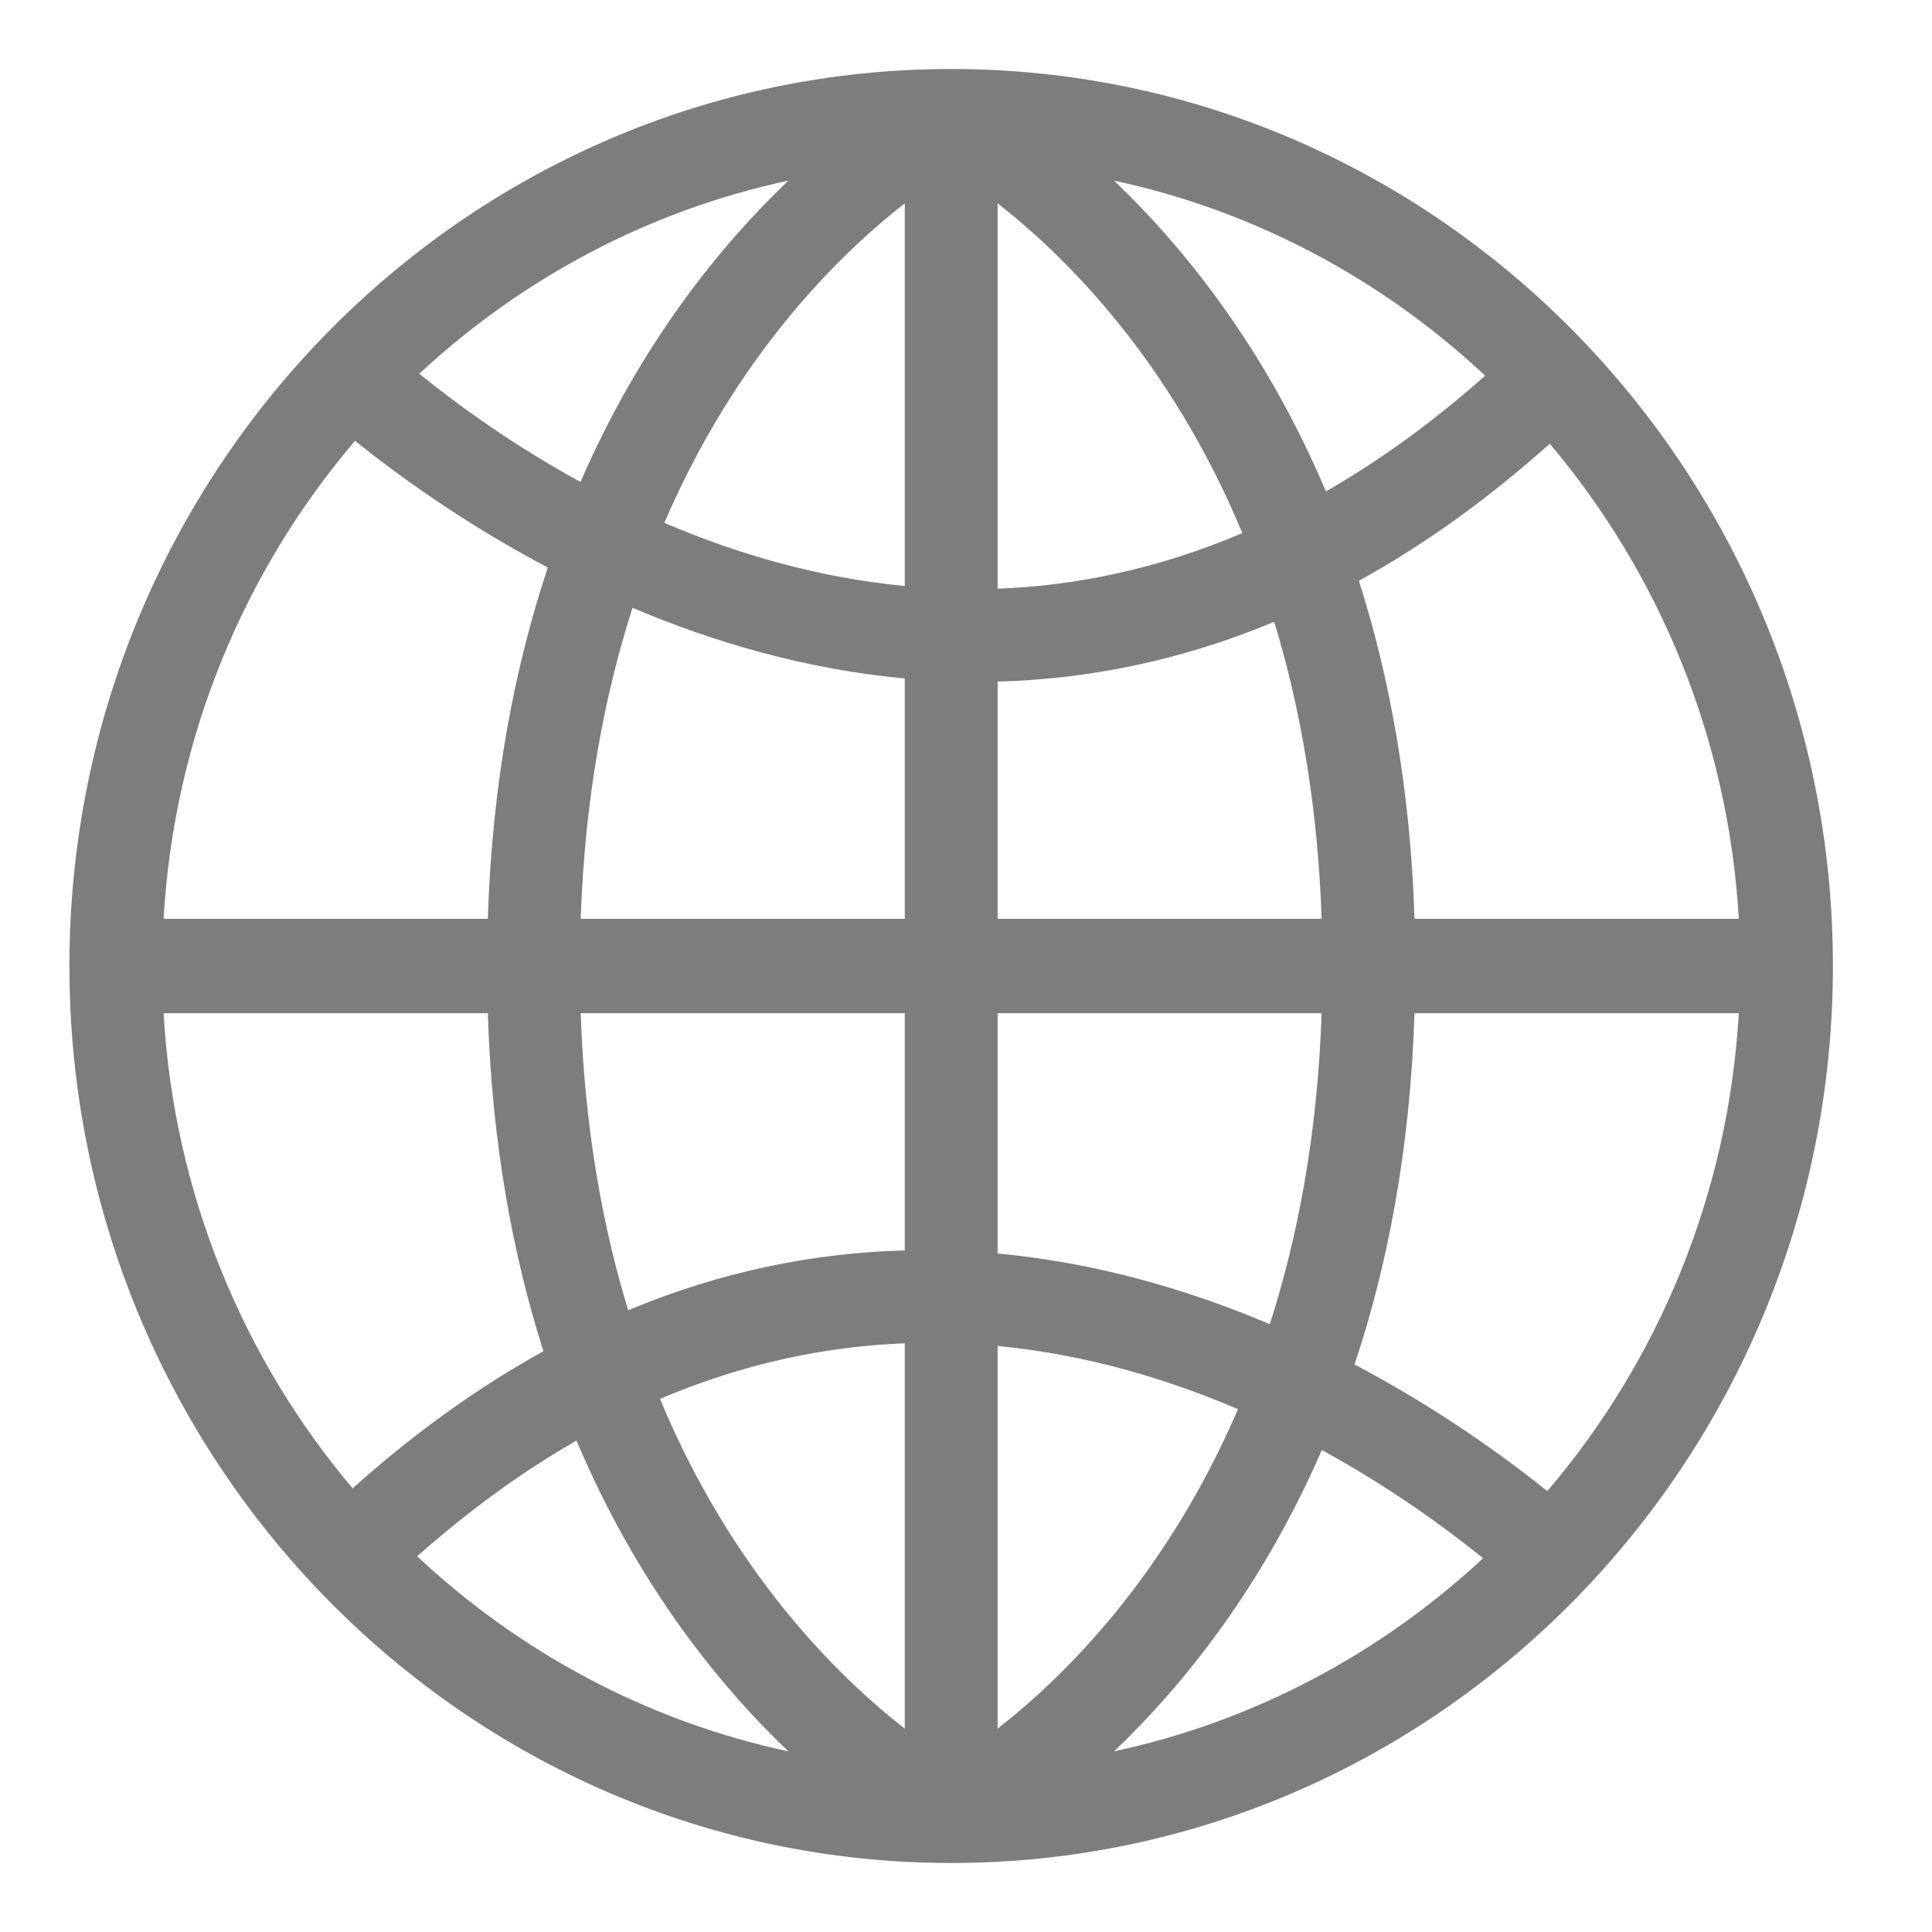 <svg xmlns="http://www.w3.org/2000/svg"
 xmlns:xlink="http://www.w3.org/1999/xlink"
 width="28px" height="28px"  viewBox="0 0 28 28">
<path fill-rule="evenodd"  fill="#7d7d7d"
 d="M13.785,27 C6.739,27 1.006,21.168 1.006,14 C1.006,6.832 6.739,1.0 13.785,1.0 C20.832,1.0 26.564,6.832 26.564,14 C26.564,21.168 20.832,27 13.785,27 ZM19.157,21.015 C18.284,23.024 17.132,24.44 16.146,25.382 C18.178,24.947 20.014,23.96 21.494,22.583 C20.936,22.131 20.138,21.552 19.157,21.015 ZM6.046,22.555 C7.531,23.946 9.378,24.944 11.425,25.382 C10.416,24.419 9.234,22.959 8.355,20.878 C7.592,21.315 6.821,21.868 6.046,22.555 ZM14.458,19.507 C14.458,19.507 14.458,25.053 14.458,25.053 C15.424,24.299 16.9,22.843 17.942,20.423 C16.907,19.98 15.731,19.629 14.458,19.507 ZM9.565,20.274 C10.609,22.783 12.127,24.284 13.113,25.053 C13.113,25.053 13.113,19.468 13.113,19.468 C11.981,19.512 10.79,19.753 9.565,20.274 ZM19.631,19.775 C20.825,20.405 21.782,21.095 22.425,21.61 C24.027,19.731 25.048,17.324 25.2,14.684 C25.2,14.684 20.5,14.684 20.5,14.684 C20.438,16.653 20.11,18.34 19.631,19.775 ZM2.371,14.684 C2.521,17.305 3.528,19.696 5.11,21.57 C6.037,20.74 6.962,20.087 7.876,19.583 C7.432,18.19 7.129,16.566 7.07,14.684 C7.07,14.684 2.371,14.684 2.371,14.684 ZM14.458,18.167 C15.899,18.301 17.232,18.694 18.403,19.191 C18.813,17.916 19.095,16.423 19.154,14.684 C19.154,14.684 14.458,14.684 14.458,14.684 C14.458,14.684 14.458,18.167 14.458,18.167 ZM8.416,14.684 C8.472,16.331 8.728,17.759 9.104,18.989 C10.486,18.412 11.833,18.156 13.113,18.122 C13.113,18.122 13.113,14.684 13.113,14.684 C13.113,14.684 8.416,14.684 8.416,14.684 ZM20.5,13.316 C20.5,13.316 25.2,13.316 25.2,13.316 C25.049,10.695 24.042,8.304 22.46,6.431 C21.533,7.26 20.609,7.913 19.694,8.417 C20.138,9.81 20.441,11.434 20.5,13.316 ZM14.458,13.316 C14.458,13.316 19.154,13.316 19.154,13.316 C19.098,11.669 18.842,10.241 18.467,9.012 C17.085,9.588 15.738,9.844 14.458,9.878 C14.458,9.878 14.458,13.316 14.458,13.316 ZM8.416,13.316 C8.416,13.316 13.113,13.316 13.113,13.316 C13.113,13.316 13.113,9.833 13.113,9.833 C11.671,9.699 10.338,9.306 9.167,8.809 C8.757,10.084 8.475,11.577 8.416,13.316 ZM2.371,13.316 C2.371,13.316 7.07,13.316 7.07,13.316 C7.132,11.347 7.461,9.66 7.939,8.225 C6.746,7.595 5.788,6.905 5.145,6.389 C3.543,8.269 2.522,10.676 2.371,13.316 ZM14.458,2.947 C14.458,2.947 14.458,8.532 14.458,8.532 C15.59,8.489 16.78,8.248 18.005,7.726 C16.961,5.217 15.443,3.716 14.458,2.947 ZM9.628,7.577 C10.663,8.021 11.839,8.371 13.113,8.493 C13.113,8.493 13.113,2.947 13.113,2.947 C12.147,3.701 10.67,5.157 9.628,7.577 ZM16.146,2.618 C17.154,3.581 18.336,5.041 19.216,7.122 C19.978,6.685 20.749,6.132 21.524,5.445 C20.039,4.054 18.192,3.056 16.146,2.618 ZM6.077,5.417 C6.635,5.869 7.432,6.448 8.413,6.985 C9.286,4.976 10.439,3.56 11.425,2.618 C9.392,3.053 7.556,4.04 6.077,5.417 Z"/>
</svg>